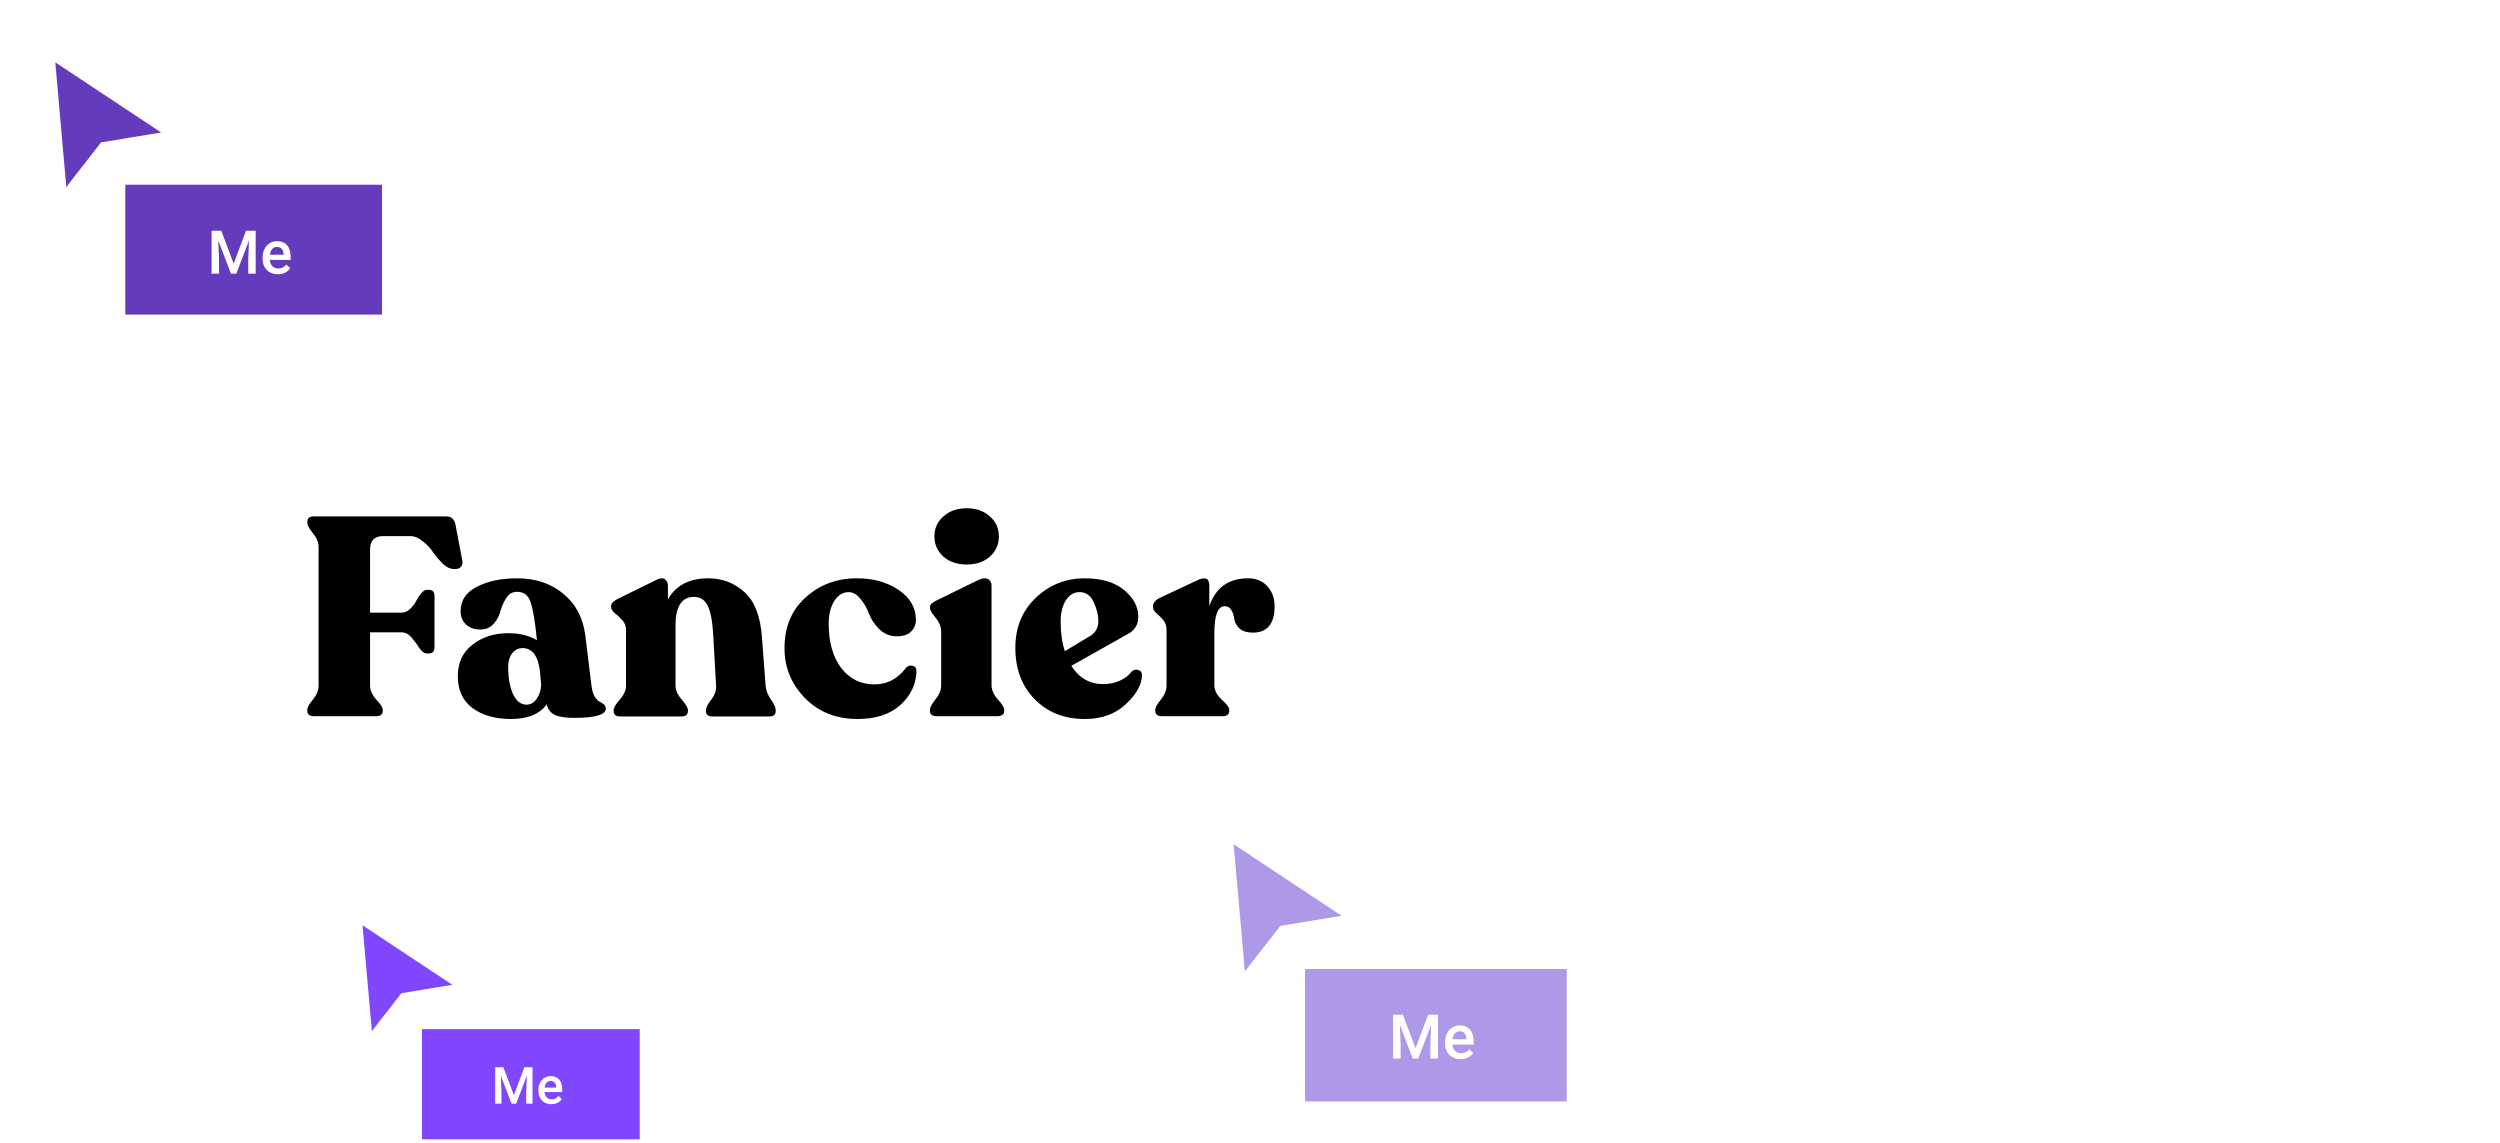 <svg width="512" height="234" viewBox="0 0 512 234" fill="none" xmlns="http://www.w3.org/2000/svg">
<g filter="url(#filter0_d)">
<path d="M72.425 187.154L74.626 212.104C75.581 210.321 78.659 206.755 81.506 202.969L93.345 201.017L72.425 187.154Z" fill="#8047FF"/>
<path d="M72.425 187.154L74.626 212.104C75.581 210.321 78.659 206.755 81.506 202.969L93.345 201.017L72.425 187.154Z" stroke="white" stroke-width="1.312"/>
</g>
<rect x="86.412" y="210.766" width="44.6" height="22.562" fill="#8047FF"/>
<path d="M103.087 218.575L105.239 224.293L107.386 218.575H109.062V226.036H107.77V223.576L107.899 220.286L105.695 226.036H104.768L102.569 220.291L102.698 223.576V226.036H101.406V218.575H103.087ZM112.92 226.138C112.131 226.138 111.49 225.89 110.999 225.395C110.51 224.896 110.266 224.234 110.266 223.407V223.253C110.266 222.7 110.372 222.206 110.584 221.772C110.799 221.335 111.099 220.995 111.485 220.753C111.871 220.51 112.302 220.389 112.777 220.389C113.532 220.389 114.114 220.63 114.524 221.111C114.937 221.593 115.144 222.275 115.144 223.156V223.658H111.521C111.559 224.116 111.711 224.478 111.977 224.744C112.247 225.011 112.585 225.144 112.992 225.144C113.562 225.144 114.027 224.913 114.386 224.452L115.057 225.093C114.835 225.424 114.538 225.682 114.165 225.866C113.796 226.048 113.381 226.138 112.92 226.138ZM112.771 221.388C112.43 221.388 112.153 221.508 111.941 221.747C111.733 221.986 111.6 222.319 111.542 222.746H113.914V222.654C113.887 222.237 113.776 221.923 113.581 221.711C113.386 221.496 113.117 221.388 112.771 221.388Z" fill="white"/>
<g filter="url(#filter1_d)">
<path d="M9.177 10L11.771 39.409C12.896 37.307 16.523 33.104 19.88 28.642L33.835 26.34L9.177 10Z" fill="#653BBE"/>
<path d="M9.177 10L11.771 39.409C12.896 37.307 16.523 33.104 19.88 28.642L33.835 26.34L9.177 10Z" stroke="white" stroke-width="1.546"/>
</g>
<rect x="25.663" y="37.832" width="52.571" height="26.595" fill="#653BBE"/>
<path d="M45.318 47.249L47.855 53.99L50.386 47.249H52.361V56.044H50.839V53.145L50.99 49.267L48.393 56.044H47.299L44.708 49.273L44.859 53.145V56.044H43.337V47.249H45.318ZM56.909 56.164C55.979 56.164 55.224 55.873 54.644 55.289C54.068 54.701 53.78 53.92 53.78 52.945V52.764C53.78 52.112 53.905 51.53 54.155 51.018C54.408 50.503 54.763 50.102 55.218 49.816C55.673 49.531 56.18 49.388 56.74 49.388C57.63 49.388 58.316 49.672 58.799 50.239C59.287 50.807 59.53 51.61 59.53 52.649V53.241H55.26C55.304 53.781 55.483 54.208 55.798 54.522C56.116 54.836 56.514 54.993 56.993 54.993C57.666 54.993 58.214 54.721 58.636 54.177L59.428 54.932C59.166 55.323 58.816 55.627 58.377 55.844C57.942 56.058 57.453 56.164 56.909 56.164ZM56.734 50.565C56.331 50.565 56.005 50.706 55.755 50.988C55.51 51.27 55.353 51.663 55.284 52.166H58.081V52.057C58.048 51.566 57.918 51.196 57.688 50.946C57.459 50.692 57.14 50.565 56.734 50.565Z" fill="white"/>
<g filter="url(#filter2_d)">
<path d="M250.463 170.079L253.109 200.064C254.256 197.922 257.954 193.636 261.377 189.086L275.605 186.74L250.463 170.079Z" fill="#AE99E9"/>
<path d="M250.463 170.079L253.109 200.064C254.256 197.922 257.954 193.636 261.377 189.086L275.605 186.74L250.463 170.079Z" stroke="white" stroke-width="1.577"/>
</g>
<rect x="267.273" y="198.457" width="53.602" height="27.116" fill="#AE99E9"/>
<path d="M287.314 207.824L289.9 214.696L292.48 207.824H294.494V216.79H292.942V213.834L293.096 209.881L290.448 216.79H289.334L286.692 209.887L286.846 213.834V216.79H285.294V207.824H287.314ZM299.131 216.913C298.183 216.913 297.413 216.616 296.822 216.02C296.235 215.421 295.941 214.624 295.941 213.631V213.446C295.941 212.781 296.069 212.188 296.323 211.666C296.582 211.141 296.943 210.732 297.407 210.441C297.871 210.149 298.388 210.004 298.959 210.004C299.866 210.004 300.566 210.293 301.059 210.872C301.556 211.451 301.804 212.27 301.804 213.329V213.933H297.45C297.495 214.483 297.678 214.918 297.998 215.238C298.323 215.559 298.729 215.719 299.218 215.719C299.903 215.719 300.462 215.441 300.893 214.887L301.7 215.657C301.433 216.055 301.075 216.365 300.628 216.587C300.185 216.805 299.686 216.913 299.131 216.913ZM298.953 211.205C298.542 211.205 298.21 211.348 297.955 211.636C297.705 211.923 297.545 212.323 297.475 212.837H300.326V212.726C300.293 212.225 300.16 211.847 299.926 211.593C299.692 211.334 299.368 211.205 298.953 211.205Z" fill="white"/>
<path d="M64.323 146.676C63.401 146.676 62.94 146.311 62.94 145.581V145.35C62.94 144.889 63.324 144.198 64.093 143.276C64.861 142.315 65.245 141.355 65.245 140.394V112.041C65.245 111.081 64.861 110.139 64.093 109.217C63.324 108.257 62.94 107.546 62.94 107.085V106.855C62.94 106.125 63.382 105.76 64.265 105.76H91.351C91.965 105.76 92.407 105.913 92.676 106.221C92.984 106.49 93.195 106.951 93.31 107.604L94.693 114.865C94.77 115.364 94.674 115.768 94.405 116.075C94.136 116.383 93.752 116.536 93.252 116.536H92.964C92.234 116.536 91.485 116.19 90.717 115.499C89.987 114.769 89.334 114.001 88.757 113.194C88.22 112.349 87.509 111.58 86.625 110.889C85.78 110.159 84.896 109.794 83.974 109.794H78.442C76.675 109.794 75.791 110.716 75.791 112.56V125.469H82.245C82.86 125.469 83.417 125.238 83.917 124.777C84.454 124.278 84.877 123.74 85.184 123.163C85.492 122.549 85.838 122.011 86.222 121.55C86.644 121.05 87.029 120.801 87.374 120.801H87.893C88.623 120.801 88.988 121.243 88.988 122.126V132.499C88.988 133.383 88.623 133.825 87.893 133.825H87.374C86.913 133.825 86.433 133.479 85.934 132.787C85.473 132.057 84.935 131.328 84.32 130.598C83.705 129.868 83.014 129.503 82.245 129.503H75.791V140.394C75.791 141.355 76.214 142.315 77.059 143.276C77.942 144.198 78.384 144.889 78.384 145.35V145.581C78.384 146.311 77.923 146.676 77.001 146.676H64.323ZM121.132 140.394C121.247 141.316 121.459 142.066 121.766 142.642C122.112 143.18 122.438 143.526 122.746 143.679C123.091 143.833 123.399 144.025 123.668 144.255C123.937 144.486 124.071 144.774 124.071 145.12C124.071 146.388 121.9 147.022 117.559 147.022C115.792 147.022 114.466 146.81 113.583 146.388C112.737 145.965 112.2 145.254 111.969 144.255C110.509 146.253 108.07 147.252 104.65 147.252C101.423 147.252 98.791 146.503 96.755 145.005C94.757 143.506 93.758 141.336 93.758 138.493C93.758 135.726 94.757 133.575 96.755 132.038C98.753 130.463 101.212 129.675 104.132 129.675C106.398 129.675 108.339 130.156 109.952 131.116V130.943C109.568 127.14 109.126 124.566 108.627 123.221C108.166 121.876 107.244 121.204 105.86 121.204C104.977 121.204 104.266 121.608 103.728 122.414C103.19 123.221 102.787 124.105 102.518 125.065C102.288 126.026 101.827 126.909 101.135 127.716C100.443 128.523 99.521 128.926 98.369 128.926C97.178 128.926 96.198 128.581 95.43 127.889C94.7 127.197 94.335 126.295 94.335 125.18C94.335 122.952 95.449 121.281 97.677 120.167C99.906 119.014 102.633 118.438 105.86 118.438C109.702 118.438 112.872 119.494 115.369 121.608C117.905 123.682 119.403 126.506 119.864 130.079L121.132 140.394ZM107.82 144.313C108.703 144.313 109.414 143.891 109.952 143.045C110.528 142.2 110.817 141.24 110.817 140.164L110.586 137.513C110.202 134.324 109.011 132.73 107.013 132.73C106.129 132.73 105.419 133.095 104.881 133.825C104.343 134.516 104.074 135.458 104.074 136.649C104.074 138.8 104.401 140.625 105.054 142.123C105.745 143.583 106.667 144.313 107.82 144.313ZM156.791 140.394C156.868 141.355 157.233 142.315 157.886 143.276C158.539 144.198 158.866 144.909 158.866 145.408V145.639C158.866 146.369 158.405 146.734 157.483 146.734H145.957C145.035 146.734 144.574 146.369 144.574 145.639V145.408C144.574 144.947 144.939 144.236 145.669 143.276C146.399 142.315 146.726 141.355 146.649 140.394L146.073 130.079C145.919 127.236 145.535 125.219 144.92 124.028C144.344 122.837 143.402 122.241 142.096 122.241C140.867 122.241 139.926 122.741 139.272 123.74C138.658 124.739 138.35 126.103 138.35 127.831V140.394C138.35 141.355 138.773 142.315 139.618 143.276C140.463 144.236 140.886 144.947 140.886 145.408V145.639C140.886 146.369 140.425 146.734 139.503 146.734H127.055C126.133 146.734 125.672 146.369 125.672 145.639V145.408C125.672 144.947 126.095 144.236 126.94 143.276C127.785 142.315 128.208 141.355 128.208 140.394V129.042C128.208 128.235 127.958 127.562 127.459 127.025C126.959 126.448 126.44 125.968 125.903 125.584C125.403 125.161 125.153 124.719 125.153 124.258V124.086C125.153 123.586 125.614 123.106 126.536 122.645L134.604 118.668C135.334 118.361 135.872 118.361 136.218 118.668C136.602 118.937 136.794 119.398 136.794 120.052V122.76C138.408 119.879 141.155 118.438 145.035 118.438C147.917 118.438 150.395 119.379 152.469 121.262C154.544 123.144 155.735 126.199 156.042 130.425L156.791 140.394ZM175.648 147.252C171.268 147.252 167.676 145.831 164.872 142.988C162.067 140.106 160.665 136.706 160.665 132.787C160.665 128.446 162.086 124.988 164.929 122.414C167.772 119.802 171.23 118.476 175.302 118.438C178.722 118.4 181.622 119.187 184.004 120.801C186.386 122.376 187.577 124.431 187.577 126.967C187.577 127.927 187.231 128.734 186.54 129.387C185.887 130.04 184.83 130.348 183.37 130.309C182.064 130.233 180.931 129.714 179.97 128.753C179.048 127.793 178.376 126.756 177.953 125.642C177.531 124.527 176.954 123.528 176.224 122.645C175.494 121.723 174.668 121.262 173.746 121.262C172.555 121.3 171.576 121.934 170.807 123.163C170.077 124.393 169.712 125.91 169.712 127.716C169.712 131.481 170.558 134.497 172.248 136.764C173.977 139.031 176.263 140.164 179.106 140.164C181.68 140.164 183.812 139.05 185.503 136.821C185.887 136.36 186.348 136.207 186.886 136.36C187.423 136.476 187.692 136.841 187.692 137.455C187.616 140.145 186.521 142.45 184.408 144.371C182.295 146.292 179.375 147.252 175.648 147.252ZM197.997 115.614C196.038 115.614 194.443 115.076 193.214 114.001C191.985 112.886 191.37 111.503 191.37 109.851C191.37 108.199 191.985 106.835 193.214 105.76C194.443 104.646 196.038 104.088 197.997 104.088C199.918 104.088 201.493 104.646 202.723 105.76C203.952 106.835 204.567 108.199 204.567 109.851C204.567 111.503 203.952 112.886 202.723 114.001C201.493 115.076 199.918 115.614 197.997 115.614ZM191.831 146.676C190.909 146.676 190.448 146.311 190.448 145.581V145.35C190.448 144.889 190.832 144.179 191.6 143.218C192.369 142.258 192.753 141.297 192.753 140.337V129.387C192.753 128.388 192.369 127.428 191.6 126.506C190.832 125.545 190.448 124.892 190.448 124.547V124.316C190.448 123.855 190.89 123.413 191.773 122.991L200.475 118.726C201.282 118.38 201.916 118.342 202.377 118.611C202.838 118.88 203.068 119.322 203.068 119.936V140.337C203.068 141.297 203.491 142.258 204.336 143.218C205.22 144.179 205.662 144.889 205.662 145.35V145.581C205.662 146.311 205.181 146.676 204.221 146.676H191.831ZM231.743 137.571C232.165 137.148 232.626 137.033 233.126 137.225C233.664 137.378 233.913 137.763 233.875 138.377C233.798 140.298 232.684 142.258 230.532 144.255C228.381 146.253 225.596 147.252 222.176 147.252C217.989 147.252 214.569 145.908 211.918 143.218C209.268 140.529 207.942 137.014 207.942 132.672C207.942 128.523 209.325 125.123 212.091 122.472C214.896 119.783 218.238 118.438 222.119 118.438C225.615 118.438 228.323 119.245 230.244 120.858C232.165 122.472 233.126 124.297 233.126 126.333C233.126 127.947 232.377 129.138 230.878 129.906L219.41 136.36C220.985 138.858 223.175 140.106 225.98 140.106C227.171 140.106 228.285 139.876 229.322 139.415C230.398 138.915 231.205 138.301 231.743 137.571ZM221.081 121.262C219.929 121.262 218.988 121.838 218.258 122.991C217.566 124.143 217.22 125.584 217.22 127.313C217.22 129.618 217.508 131.635 218.085 133.364L223.444 130.137C224.443 129.445 224.942 128.465 224.942 127.197C224.942 125.93 224.616 124.623 223.963 123.279C223.348 121.934 222.388 121.262 221.081 121.262ZM255.616 118.438C257.268 118.438 258.574 118.976 259.534 120.052C260.533 121.127 261.033 122.491 261.033 124.143C261.033 127.755 259.554 129.56 256.595 129.56C255.404 129.56 254.501 129.291 253.887 128.753C253.272 128.177 252.907 127.543 252.792 126.852C252.715 126.16 252.523 125.545 252.216 125.008C251.908 124.431 251.447 124.143 250.832 124.143C249.411 124.143 248.7 125.987 248.7 129.675V140.394C248.7 141.355 249.2 142.315 250.199 143.276C251.236 144.198 251.755 144.889 251.755 145.35V145.581C251.755 146.311 251.294 146.676 250.371 146.676H237.981C237.059 146.676 236.598 146.311 236.598 145.581V145.35C236.598 144.889 236.982 144.198 237.751 143.276C238.519 142.315 238.903 141.355 238.903 140.394V128.926C238.903 128.158 238.673 127.505 238.212 126.967C237.751 126.429 237.29 125.968 236.829 125.584C236.368 125.2 236.137 124.777 236.137 124.316V124.143C236.137 123.49 236.579 122.933 237.463 122.472L245.588 118.668C246.357 118.4 246.895 118.38 247.202 118.611C247.509 118.841 247.663 119.283 247.663 119.936V124.143C248.969 120.34 251.62 118.438 255.616 118.438Z" fill="black"/>
<defs>
<filter id="filter0_d" x="64.831" y="179.034" width="39.188" height="44.239" filterUnits="userSpaceOnUse" color-interpolation-filters="sRGB">
<feFlood flood-opacity="0" result="BackgroundImageFix"/>
<feColorMatrix in="SourceAlpha" type="matrix" values="0 0 0 0 0 0 0 0 0 0 0 0 0 0 0 0 0 0 127 0"/>
<feOffset dx="1.049" dy="1.049"/>
<feGaussianBlur stdDeviation="3.935"/>
<feColorMatrix type="matrix" values="0 0 0 0 0.246 0 0 0 0 0.246 0 0 0 0 0.246 0 0 0 0.25 0"/>
<feBlend mode="normal" in2="BackgroundImageFix" result="effect1_dropShadow"/>
<feBlend mode="normal" in="SourceGraphic" in2="effect1_dropShadow" result="shape"/>
</filter>
<filter id="filter1_d" x="0.225" y="0.428" width="46.192" height="52.146" filterUnits="userSpaceOnUse" color-interpolation-filters="sRGB">
<feFlood flood-opacity="0" result="BackgroundImageFix"/>
<feColorMatrix in="SourceAlpha" type="matrix" values="0 0 0 0 0 0 0 0 0 0 0 0 0 0 0 0 0 0 127 0"/>
<feOffset dx="1.237" dy="1.237"/>
<feGaussianBlur stdDeviation="4.639"/>
<feColorMatrix type="matrix" values="0 0 0 0 0.246 0 0 0 0 0.246 0 0 0 0 0.246 0 0 0 0.25 0"/>
<feBlend mode="normal" in2="BackgroundImageFix" result="effect1_dropShadow"/>
<feBlend mode="normal" in="SourceGraphic" in2="effect1_dropShadow" result="shape"/>
</filter>
<filter id="filter2_d" x="241.336" y="160.32" width="47.098" height="53.168" filterUnits="userSpaceOnUse" color-interpolation-filters="sRGB">
<feFlood flood-opacity="0" result="BackgroundImageFix"/>
<feColorMatrix in="SourceAlpha" type="matrix" values="0 0 0 0 0 0 0 0 0 0 0 0 0 0 0 0 0 0 127 0"/>
<feOffset dx="1.261" dy="1.261"/>
<feGaussianBlur stdDeviation="4.73"/>
<feColorMatrix type="matrix" values="0 0 0 0 0.246 0 0 0 0 0.246 0 0 0 0 0.246 0 0 0 0.25 0"/>
<feBlend mode="normal" in2="BackgroundImageFix" result="effect1_dropShadow"/>
<feBlend mode="normal" in="SourceGraphic" in2="effect1_dropShadow" result="shape"/>
</filter>
</defs>
</svg>
